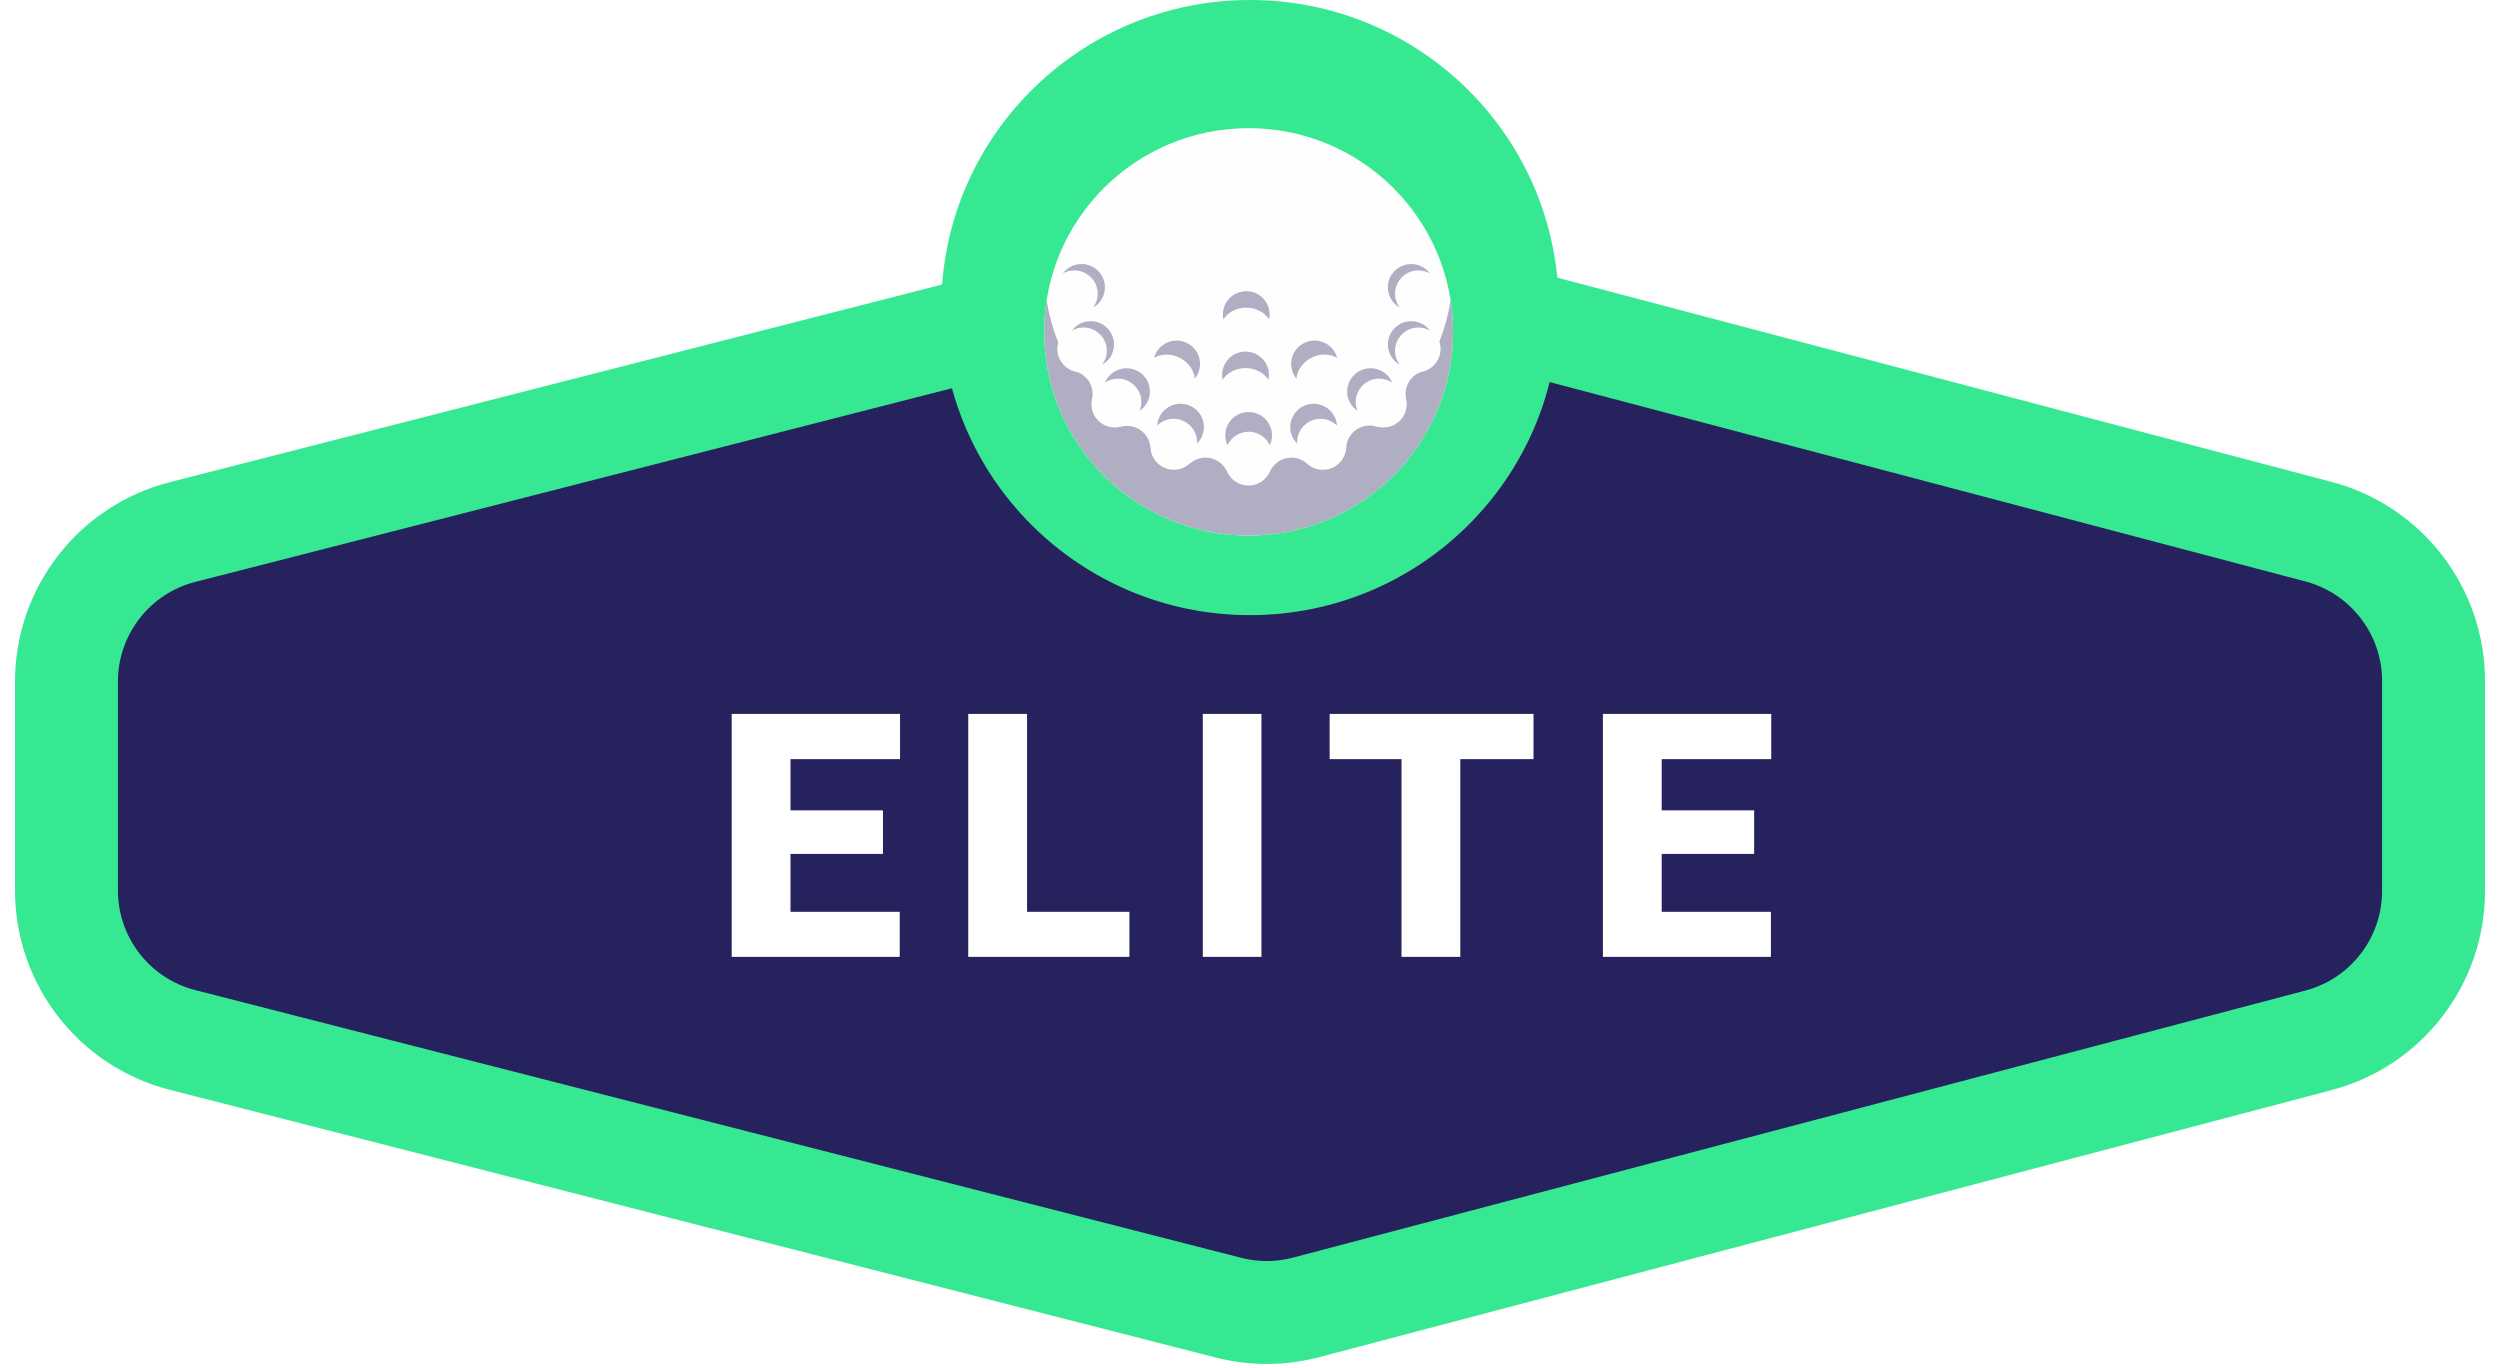 <?xml version="1.0" encoding="UTF-8"?>
<svg width="106px" height="58px" viewBox="0 0 106 58" version="1.1" xmlns="http://www.w3.org/2000/svg" xmlns:xlink="http://www.w3.org/1999/xlink">
    <title>elite@1.5x</title>
    <defs>
        <filter x="-22.9%" y="-23.0%" width="149.0%" height="149.5%" filterUnits="objectBoundingBox" id="filter-1">
            <feOffset dx="0" dy="1" in="SourceAlpha" result="shadowOffsetOuter1"></feOffset>
            <feGaussianBlur stdDeviation="0.5" in="shadowOffsetOuter1" result="shadowBlurOuter1"></feGaussianBlur>
            <feColorMatrix values="0 0 0 0 0.065   0 0 0 0 0.058   0 0 0 0 0.16  0 0 0 0.3 0" type="matrix" in="shadowBlurOuter1" result="shadowMatrixOuter1"></feColorMatrix>
            <feMerge>
                <feMergeNode in="shadowMatrixOuter1"></feMergeNode>
                <feMergeNode in="SourceGraphic"></feMergeNode>
            </feMerge>
        </filter>
    </defs>
    <g id="Badges" stroke="none" stroke-width="1" fill="none" fill-rule="evenodd">
        <g id="badges-v4" transform="translate(-910, -1215)">
            <g id="elite" transform="translate(915, 1215)">
                <path d="M47.088,11.208 C48.168,10.932 49.302,10.936 50.38,11.22 L50.38,11.22 L93.306,22.544 C94.743,22.923 95.962,23.763 96.821,24.879 C97.681,25.994 98.182,27.387 98.182,28.873 L98.182,28.873 L98.182,37.78 C98.182,39.266 97.681,40.659 96.821,41.775 C95.962,42.891 94.743,43.73 93.306,44.109 L93.306,44.109 L50.38,55.433 C49.302,55.717 48.168,55.721 47.088,55.445 L47.088,55.445 L2.741,44.095 C1.293,43.725 0.062,42.887 -0.807,41.768 C-1.675,40.649 -2.182,39.249 -2.182,37.754 L-2.182,37.754 L-2.182,28.899 C-2.182,27.404 -1.675,26.004 -0.807,24.885 C0.062,23.766 1.293,22.928 2.741,22.558 L2.741,22.558 Z" id="Combined-Shape-Copy-2" stroke="#37E893" stroke-width="4.364" fill="#26225D"></path>
                <ellipse id="Oval" fill="#37E893" cx="48" cy="13.041" rx="13.091" ry="13.041"></ellipse>
                <g id="components/graphics/golf-ball-copy" transform="translate(39.273, 4.347)" filter="url(#filter-1)">
                    <path d="M17.338,8.724 C17.338,13.493 13.457,17.36 8.669,17.36 C3.881,17.36 -1.75422568e-05,13.493 -1.75422568e-05,8.724 C-1.75422568e-05,3.954 3.881,0.087 8.669,0.087 C13.457,0.087 17.338,3.954 17.338,8.724" id="Fill-1" fill="#FEFEFE"></path>
                    <path d="M17.233,7.379 C17.302,7.817 17.338,8.266 17.338,8.724 C17.338,13.493 13.457,17.36 8.669,17.36 C3.881,17.36 -3.50845136e-05,13.493 -3.50845136e-05,8.724 C-3.50845136e-05,8.266 0.036,7.817 0.105,7.379 C0.203,8.003 0.371,8.604 0.596,9.176 C0.579,9.237 0.566,9.3 0.561,9.365 C0.523,9.804 0.78,10.201 1.168,10.361 C1.17,10.364 1.171,10.368 1.173,10.371 C1.186,10.372 1.198,10.375 1.21,10.377 C1.271,10.399 1.334,10.415 1.4,10.425 C1.811,10.573 2.089,10.981 2.05,11.436 C2.046,11.485 2.037,11.533 2.026,11.58 L2.026,11.58 C2.019,11.622 2.012,11.663 2.008,11.706 C1.961,12.25 2.366,12.728 2.912,12.774 C3.019,12.783 3.124,12.775 3.223,12.751 C3.224,12.752 3.225,12.753 3.226,12.754 C3.344,12.719 3.47,12.703 3.6,12.715 C4.086,12.756 4.46,13.14 4.503,13.608 C4.504,13.609 4.506,13.61 4.508,13.611 C4.521,14.107 4.907,14.525 5.415,14.568 C5.706,14.593 5.978,14.489 6.175,14.305 C6.177,14.306 6.179,14.307 6.181,14.307 C6.377,14.132 6.642,14.035 6.925,14.059 C7.289,14.09 7.589,14.313 7.736,14.619 C7.738,14.619 7.74,14.619 7.742,14.619 C7.877,14.955 8.192,15.205 8.578,15.237 C9.023,15.275 9.425,15.014 9.583,14.621 L9.583,14.621 C9.759,14.259 10.143,14.023 10.567,14.059 C10.784,14.077 10.977,14.166 11.13,14.298 C11.288,14.448 11.496,14.549 11.731,14.568 C12.276,14.615 12.757,14.212 12.803,13.668 C12.804,13.654 12.804,13.64 12.805,13.625 C12.806,13.624 12.808,13.624 12.81,13.623 C12.81,13.615 12.81,13.608 12.811,13.6 C12.857,13.056 13.337,12.653 13.883,12.7 C13.965,12.707 14.043,12.725 14.118,12.75 C14.12,12.748 14.122,12.746 14.125,12.744 C14.18,12.758 14.236,12.769 14.295,12.774 C14.841,12.821 15.321,12.418 15.368,11.874 C15.378,11.761 15.367,11.651 15.34,11.548 C15.341,11.546 15.342,11.545 15.343,11.544 C15.325,11.455 15.319,11.362 15.327,11.267 C15.361,10.868 15.63,10.547 15.985,10.422 C16.041,10.412 16.097,10.398 16.15,10.379 C16.154,10.378 16.158,10.376 16.162,10.376 C16.163,10.375 16.163,10.374 16.163,10.374 C16.511,10.244 16.771,9.926 16.804,9.533 C16.816,9.395 16.799,9.262 16.757,9.138 C16.975,8.577 17.138,7.989 17.233,7.379 Z M8.638,12.123 L8.754,12.126 C9.299,12.173 9.704,12.651 9.657,13.195 C9.647,13.314 9.615,13.426 9.567,13.528 C9.422,13.219 9.12,12.993 8.754,12.962 C8.327,12.926 7.942,13.164 7.771,13.529 C7.7,13.377 7.666,13.206 7.681,13.027 C7.721,12.561 8.079,12.198 8.525,12.133 L8.638,12.123 Z M5.781,11.773 C6.329,11.773 6.773,12.215 6.773,12.761 C6.773,13.036 6.66,13.285 6.478,13.464 C6.479,13.442 6.481,13.421 6.481,13.399 C6.481,12.854 6.037,12.411 5.489,12.411 C5.217,12.411 4.971,12.52 4.792,12.697 C4.826,12.181 5.255,11.773 5.781,11.773 Z M11.426,11.773 C11.952,11.773 12.381,12.181 12.414,12.697 C12.235,12.52 11.989,12.411 11.717,12.411 C11.17,12.411 10.726,12.854 10.726,13.399 C10.726,13.421 10.728,13.442 10.729,13.464 C10.547,13.285 10.434,13.036 10.434,12.761 C10.434,12.215 10.878,11.773 11.426,11.773 Z M3.51,10.266 L3.634,10.277 C4.176,10.355 4.552,10.856 4.473,11.396 C4.432,11.683 4.269,11.923 4.045,12.073 C4.075,11.999 4.098,11.921 4.11,11.839 C4.189,11.299 3.813,10.797 3.271,10.719 C3.017,10.683 2.773,10.746 2.576,10.878 C2.714,10.544 3.027,10.309 3.388,10.272 L3.51,10.266 Z M14.755,10.878 C14.558,10.746 14.313,10.683 14.06,10.719 C13.517,10.797 13.142,11.299 13.22,11.839 C13.232,11.921 13.255,11.999 13.286,12.073 C13.062,11.923 12.899,11.683 12.857,11.396 C12.779,10.856 13.154,10.355 13.697,10.277 C14.156,10.21 14.586,10.469 14.755,10.878 Z M8.537,9.561 C9.085,9.561 9.529,10.004 9.529,10.549 C9.529,10.62 9.521,10.688 9.507,10.754 C9.313,10.458 8.952,10.259 8.537,10.259 C8.122,10.259 7.761,10.458 7.567,10.754 C7.553,10.688 7.545,10.62 7.545,10.549 C7.545,10.004 7.989,9.561 8.537,9.561 Z M6.067,9.202 C6.555,9.45 6.749,10.045 6.5,10.531 C6.468,10.593 6.429,10.651 6.387,10.703 C6.349,10.352 6.118,10.011 5.749,9.823 C5.379,9.635 4.966,9.649 4.659,9.825 C4.676,9.76 4.701,9.695 4.733,9.633 C4.982,9.147 5.579,8.954 6.067,9.202 Z M12.347,9.633 C12.379,9.695 12.403,9.76 12.42,9.825 C12.113,9.649 11.7,9.635 11.331,9.823 C10.961,10.011 10.73,10.352 10.693,10.703 C10.65,10.651 10.612,10.593 10.58,10.531 C10.331,10.045 10.525,9.45 11.012,9.202 C11.5,8.954 12.098,9.147 12.347,9.633 Z M1.969,8.271 C2.517,8.271 2.961,8.713 2.961,9.259 C2.961,9.627 2.759,9.947 2.459,10.117 C2.582,9.953 2.656,9.749 2.656,9.529 C2.656,8.983 2.212,8.54 1.664,8.54 C1.486,8.54 1.319,8.588 1.174,8.67 C1.355,8.428 1.643,8.271 1.969,8.271 Z M15.564,8.271 C15.89,8.271 16.178,8.428 16.359,8.67 C16.215,8.588 16.048,8.54 15.869,8.54 C15.321,8.54 14.877,8.983 14.877,9.529 C14.877,9.749 14.951,9.953 15.074,10.117 C14.774,9.947 14.572,9.627 14.572,9.259 C14.572,8.713 15.016,8.271 15.564,8.271 Z M8.567,7 C9.115,7 9.559,7.442 9.559,7.988 C9.559,8.058 9.551,8.126 9.537,8.192 C9.344,7.897 8.982,7.697 8.567,7.697 C8.153,7.697 7.791,7.897 7.598,8.192 C7.584,8.126 7.576,8.058 7.576,7.988 C7.576,7.442 8.02,7 8.567,7 Z M1.584,5.848 C2.132,5.848 2.576,6.291 2.576,6.836 C2.576,7.204 2.374,7.524 2.074,7.694 C2.197,7.53 2.271,7.327 2.271,7.106 C2.271,6.56 1.827,6.118 1.279,6.118 C1.1,6.118 0.933,6.165 0.789,6.247 C0.97,6.006 1.258,5.848 1.584,5.848 Z M15.564,5.848 C15.89,5.848 16.178,6.006 16.359,6.247 C16.215,6.165 16.048,6.118 15.869,6.118 C15.321,6.118 14.877,6.56 14.877,7.106 C14.877,7.327 14.951,7.53 15.074,7.694 C14.774,7.524 14.572,7.204 14.572,6.836 C14.572,6.291 15.016,5.848 15.564,5.848 Z" id="Combined-Shape" fill="#B0AEC2"></path>
                </g>
                <path d="M33.148,40.571 L33.148,38.661 L28.517,38.661 L28.517,36.206 L32.438,36.206 L32.438,34.359 L28.517,34.359 L28.517,32.187 L33.162,32.187 L33.162,30.27 L26.024,30.27 L26.024,40.571 L33.148,40.571 Z M42.887,40.571 L42.887,38.661 L38.547,38.661 L38.547,30.27 L36.054,30.27 L36.054,40.571 L42.887,40.571 Z M48.485,40.571 L48.485,30.27 L45.999,30.27 L45.999,40.571 L48.485,40.571 Z M56.917,40.571 L56.917,32.187 L60.021,32.187 L60.021,30.27 L51.377,30.27 L51.377,32.187 L54.424,32.187 L54.424,40.571 L56.917,40.571 Z M70.086,40.571 L70.086,38.661 L65.456,38.661 L65.456,36.206 L69.376,36.206 L69.376,34.359 L65.456,34.359 L65.456,32.187 L70.101,32.187 L70.101,30.27 L62.963,30.27 L62.963,40.571 L70.086,40.571 Z" id="ELITE" fill="#FFFFFF" fill-rule="nonzero"></path>
            </g>
        </g>
    </g>
</svg>
